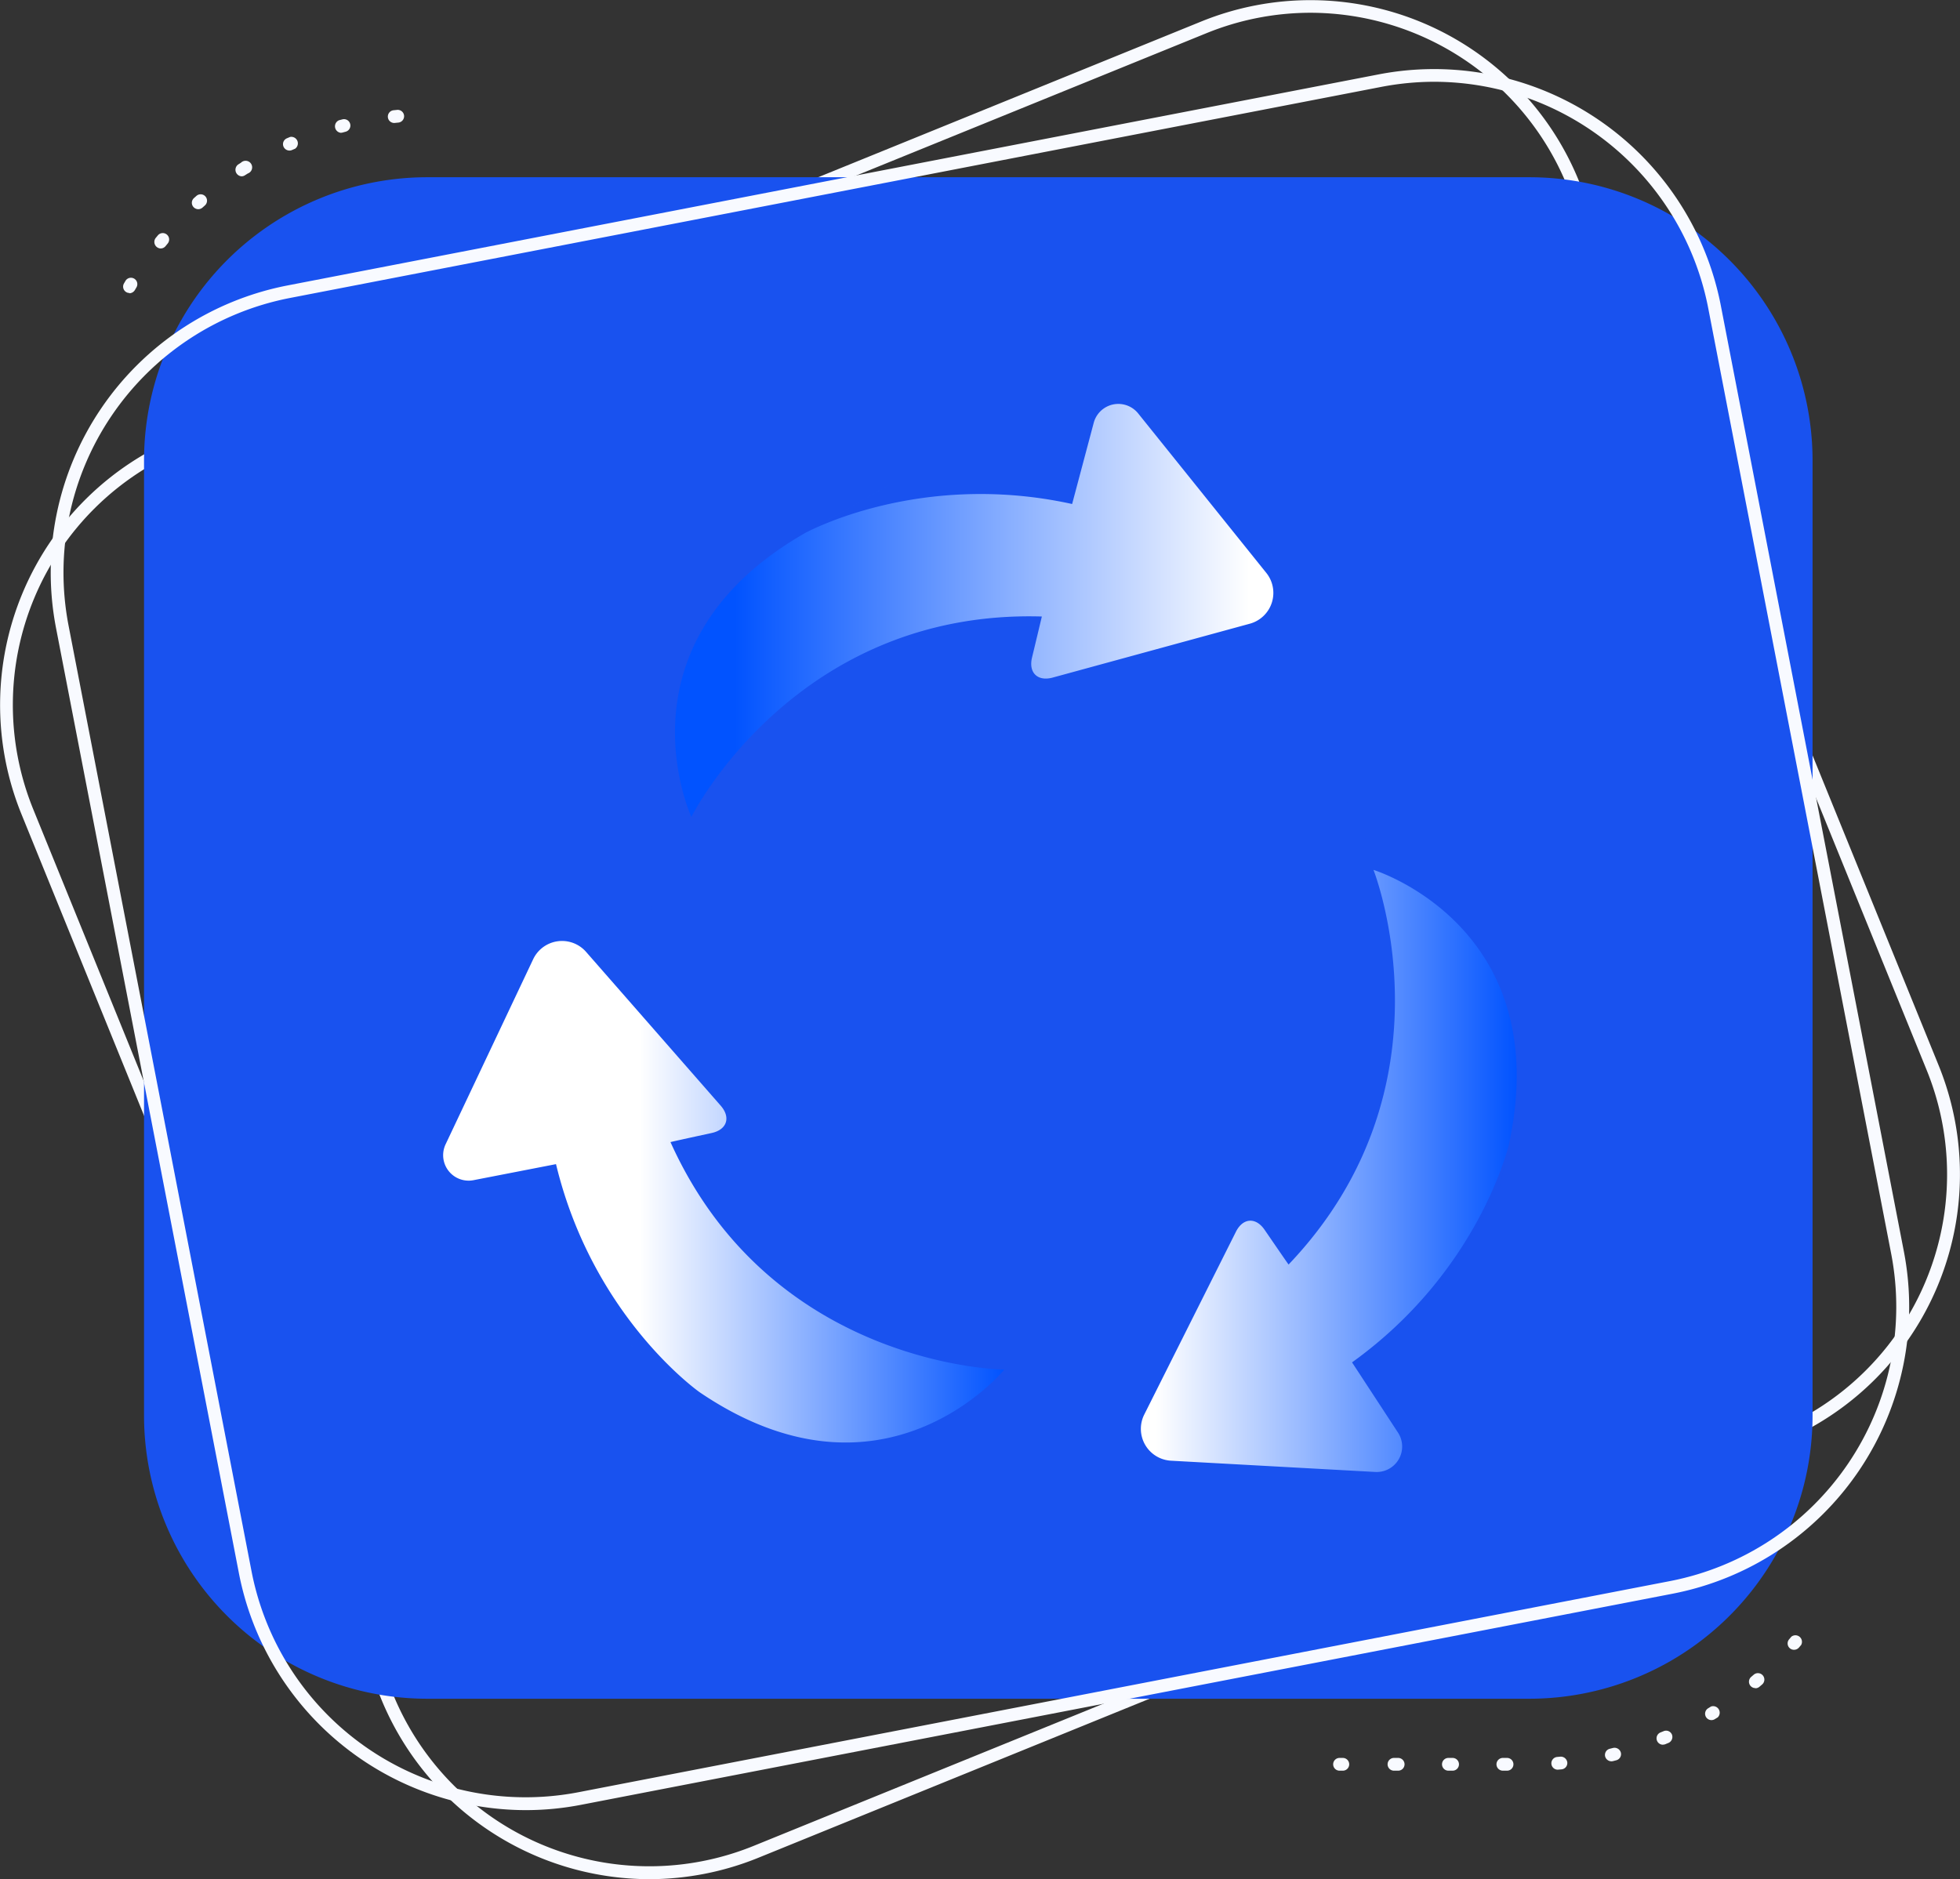 <svg xmlns="http://www.w3.org/2000/svg" xmlns:xlink="http://www.w3.org/1999/xlink" viewBox="0 0 598.88 574.26">
    <rect x="0" y="0" width="598.88" height="574.26" fill="#333333" stroke="none"/>
    <defs>
        <style>
            .cls-1 {
                fill: none;
            }

            .cls-2 {
                clip-path: url(#clip-path);
            }

            .cls-3 {
                fill: #f8faff;
            }

            .cls-4 {
                fill: #1952ef;
            }

            .cls-5 {
                fill: url(#linear-gradient);
            }

            .cls-6 {
                fill: url(#linear-gradient-2);
            }

            .cls-7 {
                fill: url(#linear-gradient-3);
            }
        </style>
        <clipPath id="clip-path" transform="translate(-0.65 -0.35)">
            <rect class="cls-1" width="599.87" height="574.61" />
        </clipPath>
        <linearGradient id="linear-gradient" x1="206.9" y1="186.91" x2="389.73" y2="186.91"
            gradientUnits="userSpaceOnUse">
            <stop offset="0.1" stop-color="#0153ff" />
            <stop offset="0.96" stop-color="#fff" />
        </linearGradient>
        <linearGradient id="linear-gradient-2" x1="349.28" y1="358.2" x2="464.08" y2="358.2"
            gradientUnits="userSpaceOnUse">
            <stop offset="0.04" stop-color="#fff" />
            <stop offset="1" stop-color="#0153ff" />
        </linearGradient>
        <linearGradient id="linear-gradient-3" x1="136.07" y1="364.54" x2="307.42" y2="364.54"
            gradientUnits="userSpaceOnUse">
            <stop offset="0.35" stop-color="#fff" />
            <stop offset="1" stop-color="#0153ff" />
        </linearGradient>
    </defs>
    <g id="Layer_2" data-name="Layer 2">
        <g id="svg28">
            <g class="cls-2">
                <g id="g67-9">
                    <path id="path67-4" class="cls-3"
                        d="M401.06,4.25a84.45,84.45,0,0,0-31.87,6.28L57.3,137.32A84.72,84.72,0,0,0,10.78,247.59L120.67,517.91a84.61,84.61,0,0,0,110.27,46.52L542.83,437.64a84.62,84.62,0,0,0,46.52-110.27L479.46,57.05a84.81,84.81,0,0,0-78.4-52.8Zm-202,570.36a88.72,88.72,0,0,1-82-55.23L7.17,249.06A88.62,88.62,0,0,1,55.84,133.71L367.72,6.91A88.53,88.53,0,0,1,483.06,55.58L593,325.91A88.51,88.51,0,0,1,544.3,441.25l-.74-1.8.74,1.8L232.41,568.05a88.61,88.61,0,0,1-33.35,6.56"
                        transform="translate(-0.65 -0.35)" />
                </g>
            </g>
            <path id="path68-8" class="cls-3"
                d="M121.1,37.93a1.95,1.95,0,0,1-.19-3.89l1-.1a1.95,1.95,0,1,1,.35,3.88l-1,.1h-.19Zm-16.35,3a2,2,0,0,1-.49-3.84l1-.26a1.94,1.94,0,1,1,1,3.77l-1,.27a3,3,0,0,1-.5.06ZM89.08,46.36a2,2,0,0,1-1.79-1.17,1.94,1.94,0,0,1,1-2.57l1-.42a2,2,0,0,1,1.54,3.59l-.94.4a1.8,1.8,0,0,1-.78.17ZM74.45,54.23a2,2,0,0,1-1.06-3.59l.89-.57a2,2,0,1,1,2.08,3.3l-.86.54A1.85,1.85,0,0,1,74.45,54.23ZM61.22,64.28a2,2,0,0,1-1.45-.66,1.93,1.93,0,0,1,.16-2.75l.79-.7a1.95,1.95,0,0,1,2.56,2.94l-.76.68a2,2,0,0,1-1.3.49Zm-11.51,12a2,2,0,0,1-1.51-3.18l.68-.82a1.94,1.94,0,1,1,3,2.5l-.65.79a1.92,1.92,0,0,1-1.5.71ZM40.19,89.89A1.95,1.95,0,0,1,38.51,87l.54-.92a1.95,1.95,0,0,1,3.34,2l-.52.89a2,2,0,0,1-1.68,1"
                transform="translate(-0.65 -0.35)" />
            <path id="path69-1" class="cls-3"
                d="M548.82,504.51a1.94,1.94,0,0,1-1.48-3.22l.66-.78a2,2,0,0,1,3,2.52l-.69.81A2,2,0,0,1,548.82,504.51ZM537,516.22a1.95,1.95,0,0,1-1.27-3.43l.78-.67a1.95,1.95,0,0,1,2.55,3l-.81.69a1.92,1.92,0,0,1-1.25.46ZM523.57,526a1.95,1.95,0,0,1-1-3.61l.87-.54a2,2,0,0,1,2.07,3.31l-.92.56a1.92,1.92,0,0,1-1,.28Zm-14.82,7.52a1.95,1.95,0,0,1-.74-3.75l.94-.38a1.93,1.93,0,0,1,2.55,1,2,2,0,0,1-1,2.56l-1,.41a1.91,1.91,0,0,1-.74.14ZM493,538.59a2,2,0,0,1-1.9-1.5,1.94,1.94,0,0,1,1.45-2.34l1-.25a2,2,0,0,1,2.35,1.43,1.93,1.93,0,0,1-1.42,2.35l-1,.26a2.38,2.38,0,0,1-.45.05Zm-16.42,2.56a1.95,1.95,0,0,1-.15-3.89l1-.09a2,2,0,0,1,2.11,1.78,1.94,1.94,0,0,1-1.78,2.1l-1.05.09h-.15Zm-65.49.3h-1a1.95,1.95,0,1,1,0-3.89h1a1.95,1.95,0,0,1,0,3.89Zm16.63,0h-1a1.95,1.95,0,1,1,0-3.89h1a1.95,1.95,0,1,1,0,3.89Zm16.63,0h-1a1.95,1.95,0,1,1,0-3.89h1a1.95,1.95,0,1,1,0,3.89Zm16.64,0h-1a1.95,1.95,0,1,1,0-3.89h1a1.95,1.95,0,1,1,0,3.89"
                transform="translate(-0.65 -0.35)" />
            <path id="path70-2" class="cls-4"
                d="M467.91,519.47H131.23a86.57,86.57,0,0,1-86.57-86.58V141.09a86.57,86.57,0,0,1,86.57-86.58H467.91a86.57,86.57,0,0,1,86.57,86.58v291.8a86.57,86.57,0,0,1-86.57,86.58"
                transform="translate(-0.65 -0.35)" />
            <path id="path80-6" class="cls-3"
                d="M439,25.34a85.83,85.83,0,0,0-16.38,1.58L89.19,91.42a85.48,85.48,0,0,0-67.61,100l55.91,289a85.29,85.29,0,0,0,100,67.6l333.41-64.5a85.39,85.39,0,0,0,67.61-100l-55.91-289A85.43,85.43,0,0,0,439,25.34ZM161.28,553.51a89.43,89.43,0,0,1-87.62-72.34l-55.91-289A89.39,89.39,0,0,1,88.45,87.59l333.41-64.5a89.25,89.25,0,0,1,104.6,70.69l55.92,289a89.28,89.28,0,0,1-70.7,104.6l-.37-1.91.37,1.91L178.27,551.87a88.87,88.87,0,0,1-17,1.64"
                transform="translate(-0.65 -0.35)" />
            <circle id="circle52-8" class="cls-4" cx="312.54" cy="304.6" r="115.85"
                transform="translate(-124.49 309.87) rotate(-45)" />
            <g id="g52-0">
                <path id="path52-3" class="cls-5"
                    d="M211.9,250s-24.46-52.9,34.76-86.77-.26.14-.26.14,34.68-19.37,81.84-9h0l6.6-24.82a7.78,7.78,0,0,1,13.57-2.87l39.16,48.74a9.76,9.76,0,0,1-5,15.52l-60.26,16.47c-4.62,1.26-7.45-1.49-6.32-6.14,1.41-5.82,3-12.52,3-12.52C243.5,186.54,211.9,250,211.9,250Z"
                    transform="translate(-0.65 -0.35)" />
            </g>
            <g id="g60-0">
                <path id="path60-4" class="cls-6"
                    d="M420.38,266.2s55.71,17.15,41.32,83.85.07-.29.07-.29-8.76,38.74-48,66.92h0l14.06,21.49a7.78,7.78,0,0,1-6.94,12l-62.42-3.44a9.75,9.75,0,0,1-8.19-14.11l28-55.84c2.14-4.28,6.08-4.55,8.78-.6,3.39,4.94,7.29,10.63,7.32,10.6,52.07-54.65,25.94-120.6,25.94-120.6Z"
                    transform="translate(-0.65 -0.35)" />
            </g>
            <g id="g62-4">
                <path id="path62-4" class="cls-7"
                    d="M307.42,419s-36.9,45.11-93.25,6.63.25.17.25.17S181.84,403,170.54,356.1h0L145.33,361a7.78,7.78,0,0,1-8.51-11l26.74-56.52a9.76,9.76,0,0,1,16.16-2.25l41.14,47c3.15,3.6,1.91,7.35-2.77,8.36-5.85,1.27-12.59,2.74-12.57,2.78,31,68.84,101.9,69.52,101.9,69.52Z"
                    transform="translate(-0.65 -0.35)" />
            </g>
        </g>
    </g>
</svg>